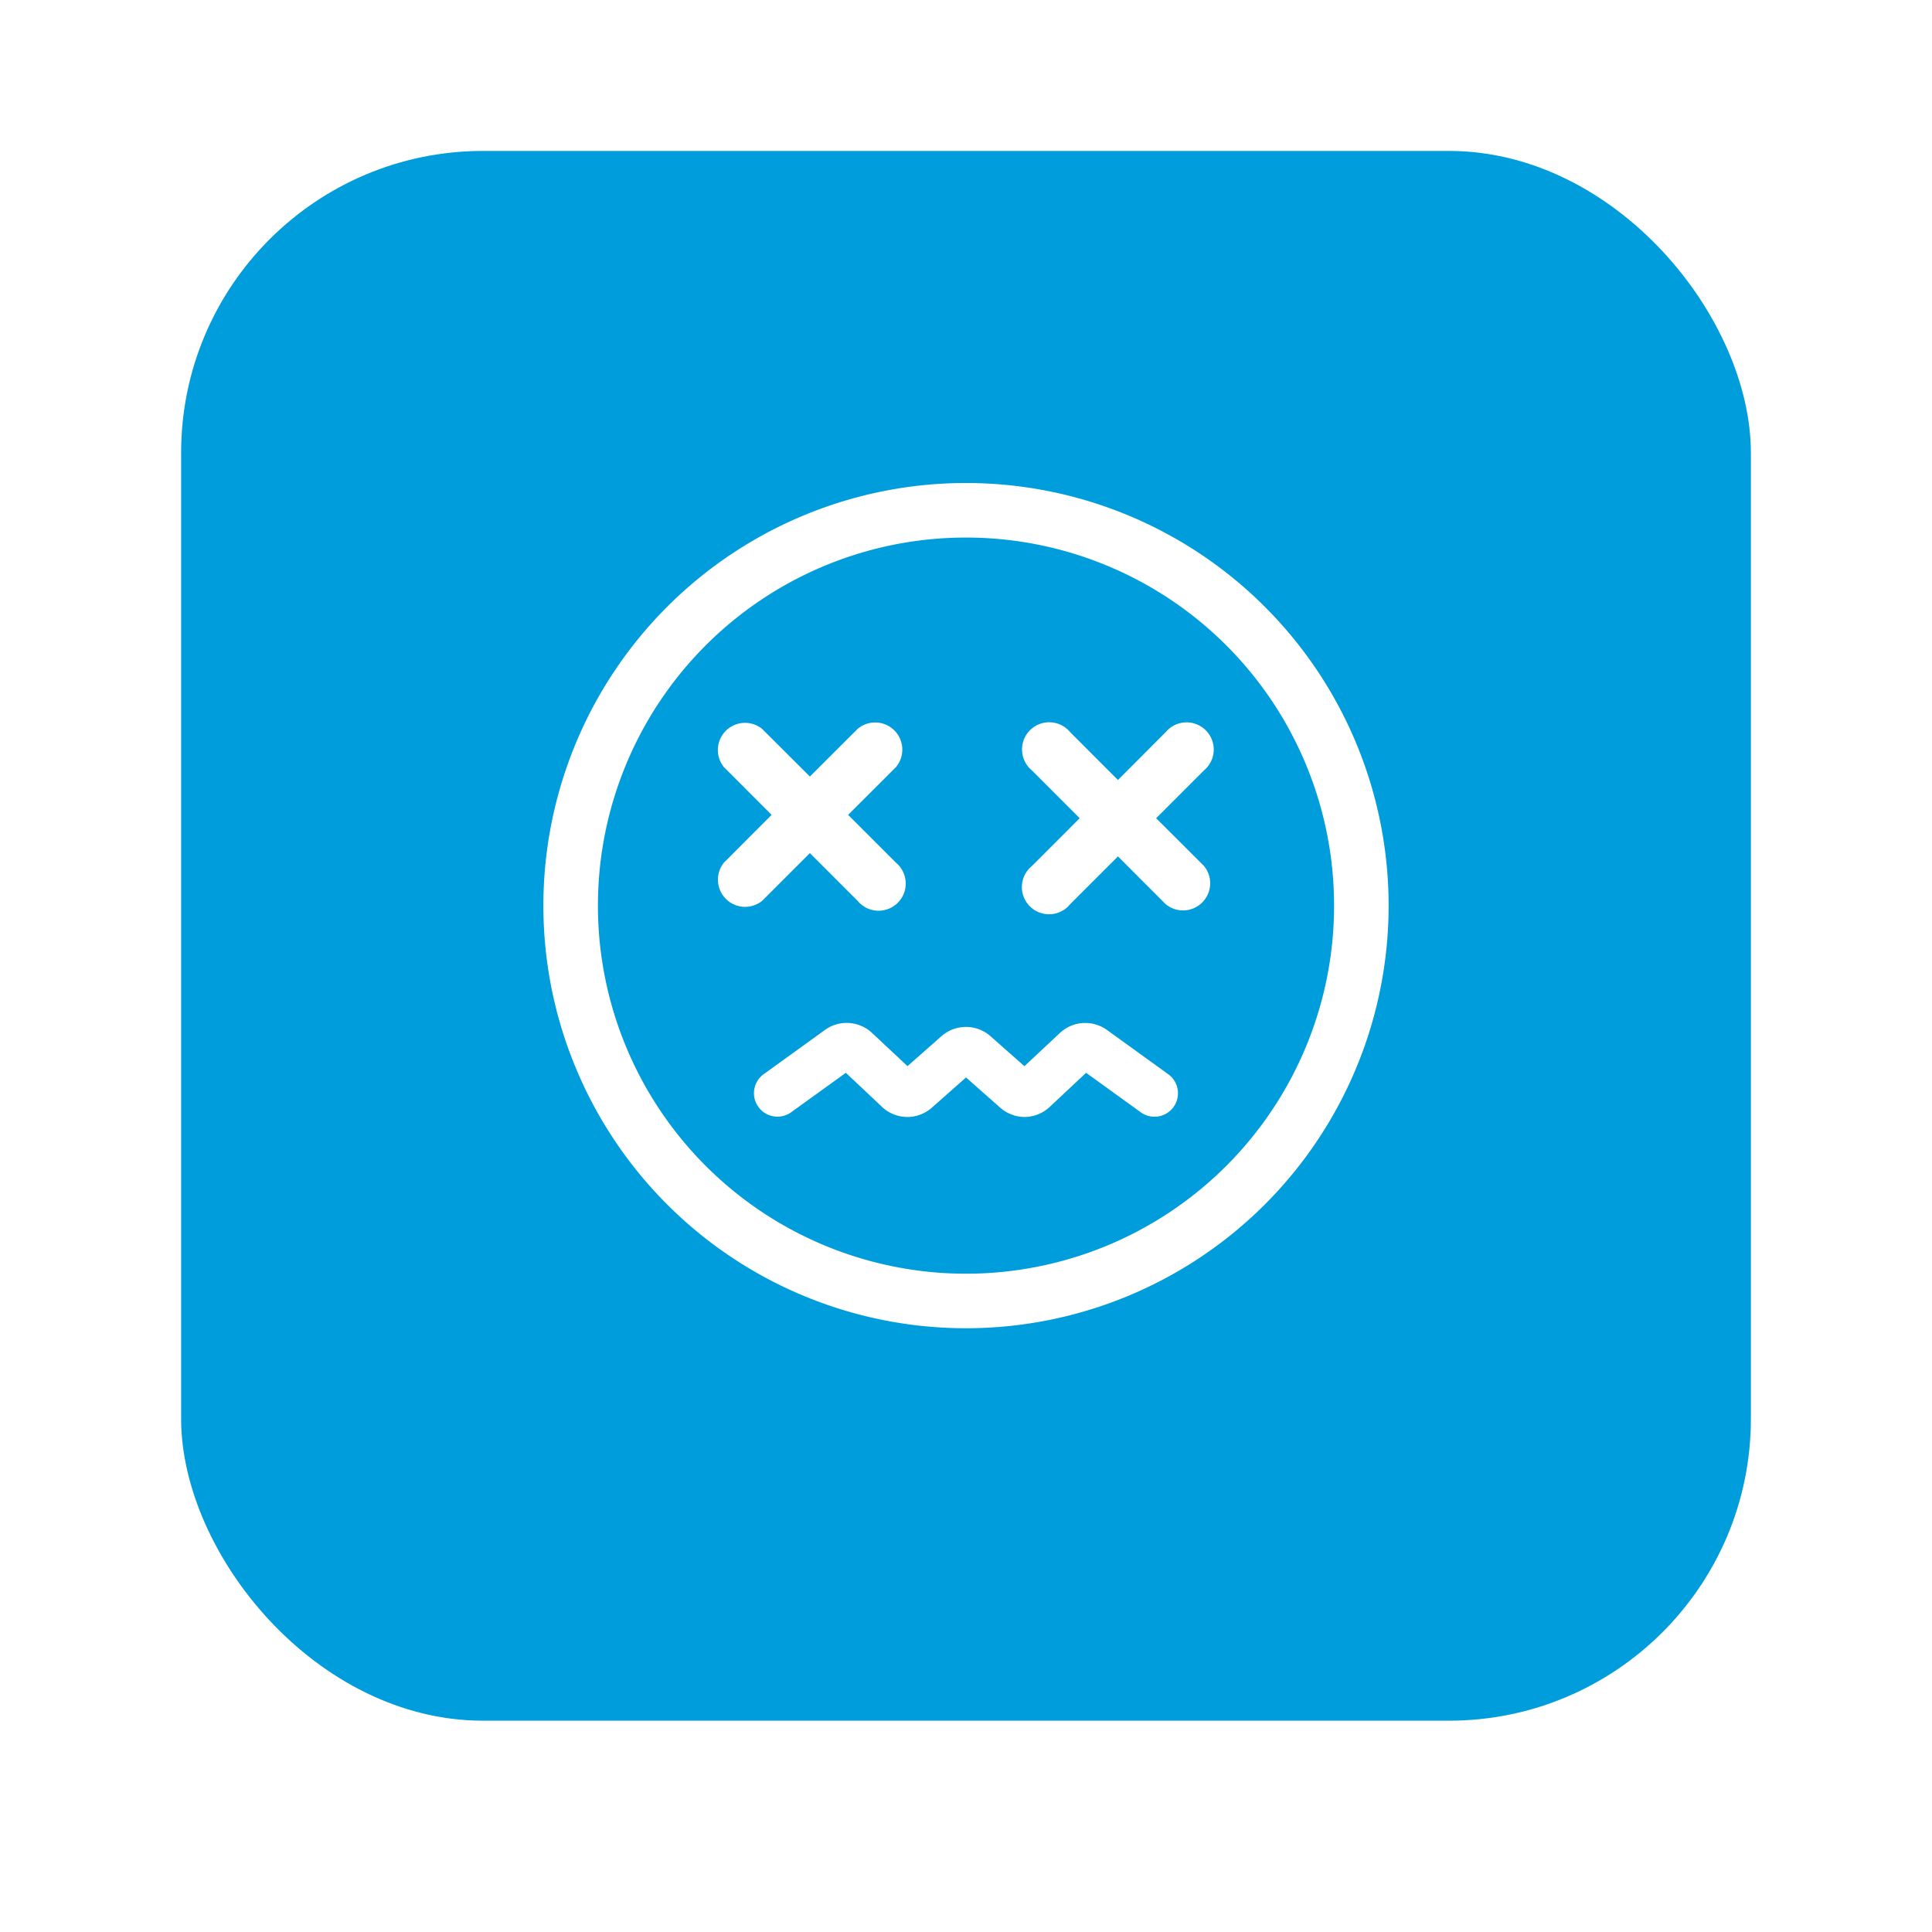 <svg xmlns="http://www.w3.org/2000/svg" xmlns:xlink="http://www.w3.org/1999/xlink" width="64" height="64" viewBox="0 0 64 64">
  <defs>
    <filter id="長方形_12934" x="3" y="2" width="58" height="58" filterUnits="userSpaceOnUse">
      <feOffset dy="1" input="SourceAlpha"/>
      <feGaussianBlur stdDeviation="1" result="blur"/>
      <feFlood flood-color="#3e465d" flood-opacity="0.161"/>
      <feComposite operator="in" in2="blur"/>
      <feComposite in="SourceGraphic"/>
    </filter>
    <clipPath id="clip-path">
      <rect id="長方形_4237" data-name="長方形 4237" width="28" height="28" fill="#fff"/>
    </clipPath>
  </defs>
  <g id="FaceIcon_01_on" transform="translate(-4973 5419)">
    <rect id="長方形_12922" data-name="長方形 12922" width="64" height="64" transform="translate(4973 -5419)" fill="#fff" opacity="0"/>
    <g transform="matrix(1, 0, 0, 1, 4973, -5419)" filter="url(#長方形_12934)">
      <rect id="長方形_12934-2" data-name="長方形 12934" width="52" height="52" rx="10" transform="translate(6 4)" fill="#009ddc"/>
    </g>
    <g id="グループ_16274" data-name="グループ 16274" transform="translate(5 183)">
      <rect id="長方形_4238" data-name="長方形 4238" width="32" height="32" transform="translate(4984 -5588)" fill="#fff" opacity="0"/>
      <g id="icon_face_bad" transform="translate(4986 -5586)">
        <g id="グループ_14014" data-name="グループ 14014" transform="translate(0 0)" clip-path="url(#clip-path)">
          <path id="パス_13692" data-name="パス 13692" d="M14,1.807A12.193,12.193,0,1,1,1.807,14,12.193,12.193,0,0,1,14,1.807M14,0A14,14,0,1,0,28,14,14,14,0,0,0,14,0" transform="translate(0 0)" fill="#fff"/>
          <path id="パス_13693" data-name="パス 13693" d="M8.615,8.87,10.2,7.287A.9.9,0,0,0,8.931,6.02L7.348,7.6,5.764,6.02A.9.9,0,0,0,4.5,7.287L6.081,8.87,4.5,10.454A.9.9,0,0,0,5.764,11.72l1.584-1.584L8.931,11.72A.9.9,0,1,0,10.2,10.454Z" transform="translate(1.48 2.124)" fill="#fff"/>
          <path id="パス_13694" data-name="パス 13694" d="M16.177,8.951,17.76,7.368A.9.9,0,1,0,16.493,6.1L14.911,7.685,13.328,6.1a.9.9,0,1,0-1.267,1.267l1.583,1.584-1.583,1.584A.9.9,0,1,0,13.328,11.8l1.584-1.584L16.494,11.8a.9.9,0,0,0,1.267-1.267Z" transform="translate(4.122 2.153)" fill="#fff"/>
          <path id="パス_13695" data-name="パス 13695" d="M14.075,16.463a1.223,1.223,0,0,1-.812-.309l-1.131-1-1.131,1a1.222,1.222,0,0,1-1.653-.026L8.151,15l-1.789,1.29a.778.778,0,1,1-.91-1.261l2.008-1.45a1.229,1.229,0,0,1,1.558.1l1.175,1.1,1.124-.992a1.23,1.23,0,0,1,1.625,0l1.124.994,1.175-1.1a1.229,1.229,0,0,1,1.559-.1l2.008,1.45a.778.778,0,1,1-.91,1.261L16.11,15l-1.2,1.124A1.225,1.225,0,0,1,14.075,16.463Z" transform="translate(1.869 4.538)" fill="#fff"/>
        </g>
      </g>
    </g>
  </g>
</svg>
